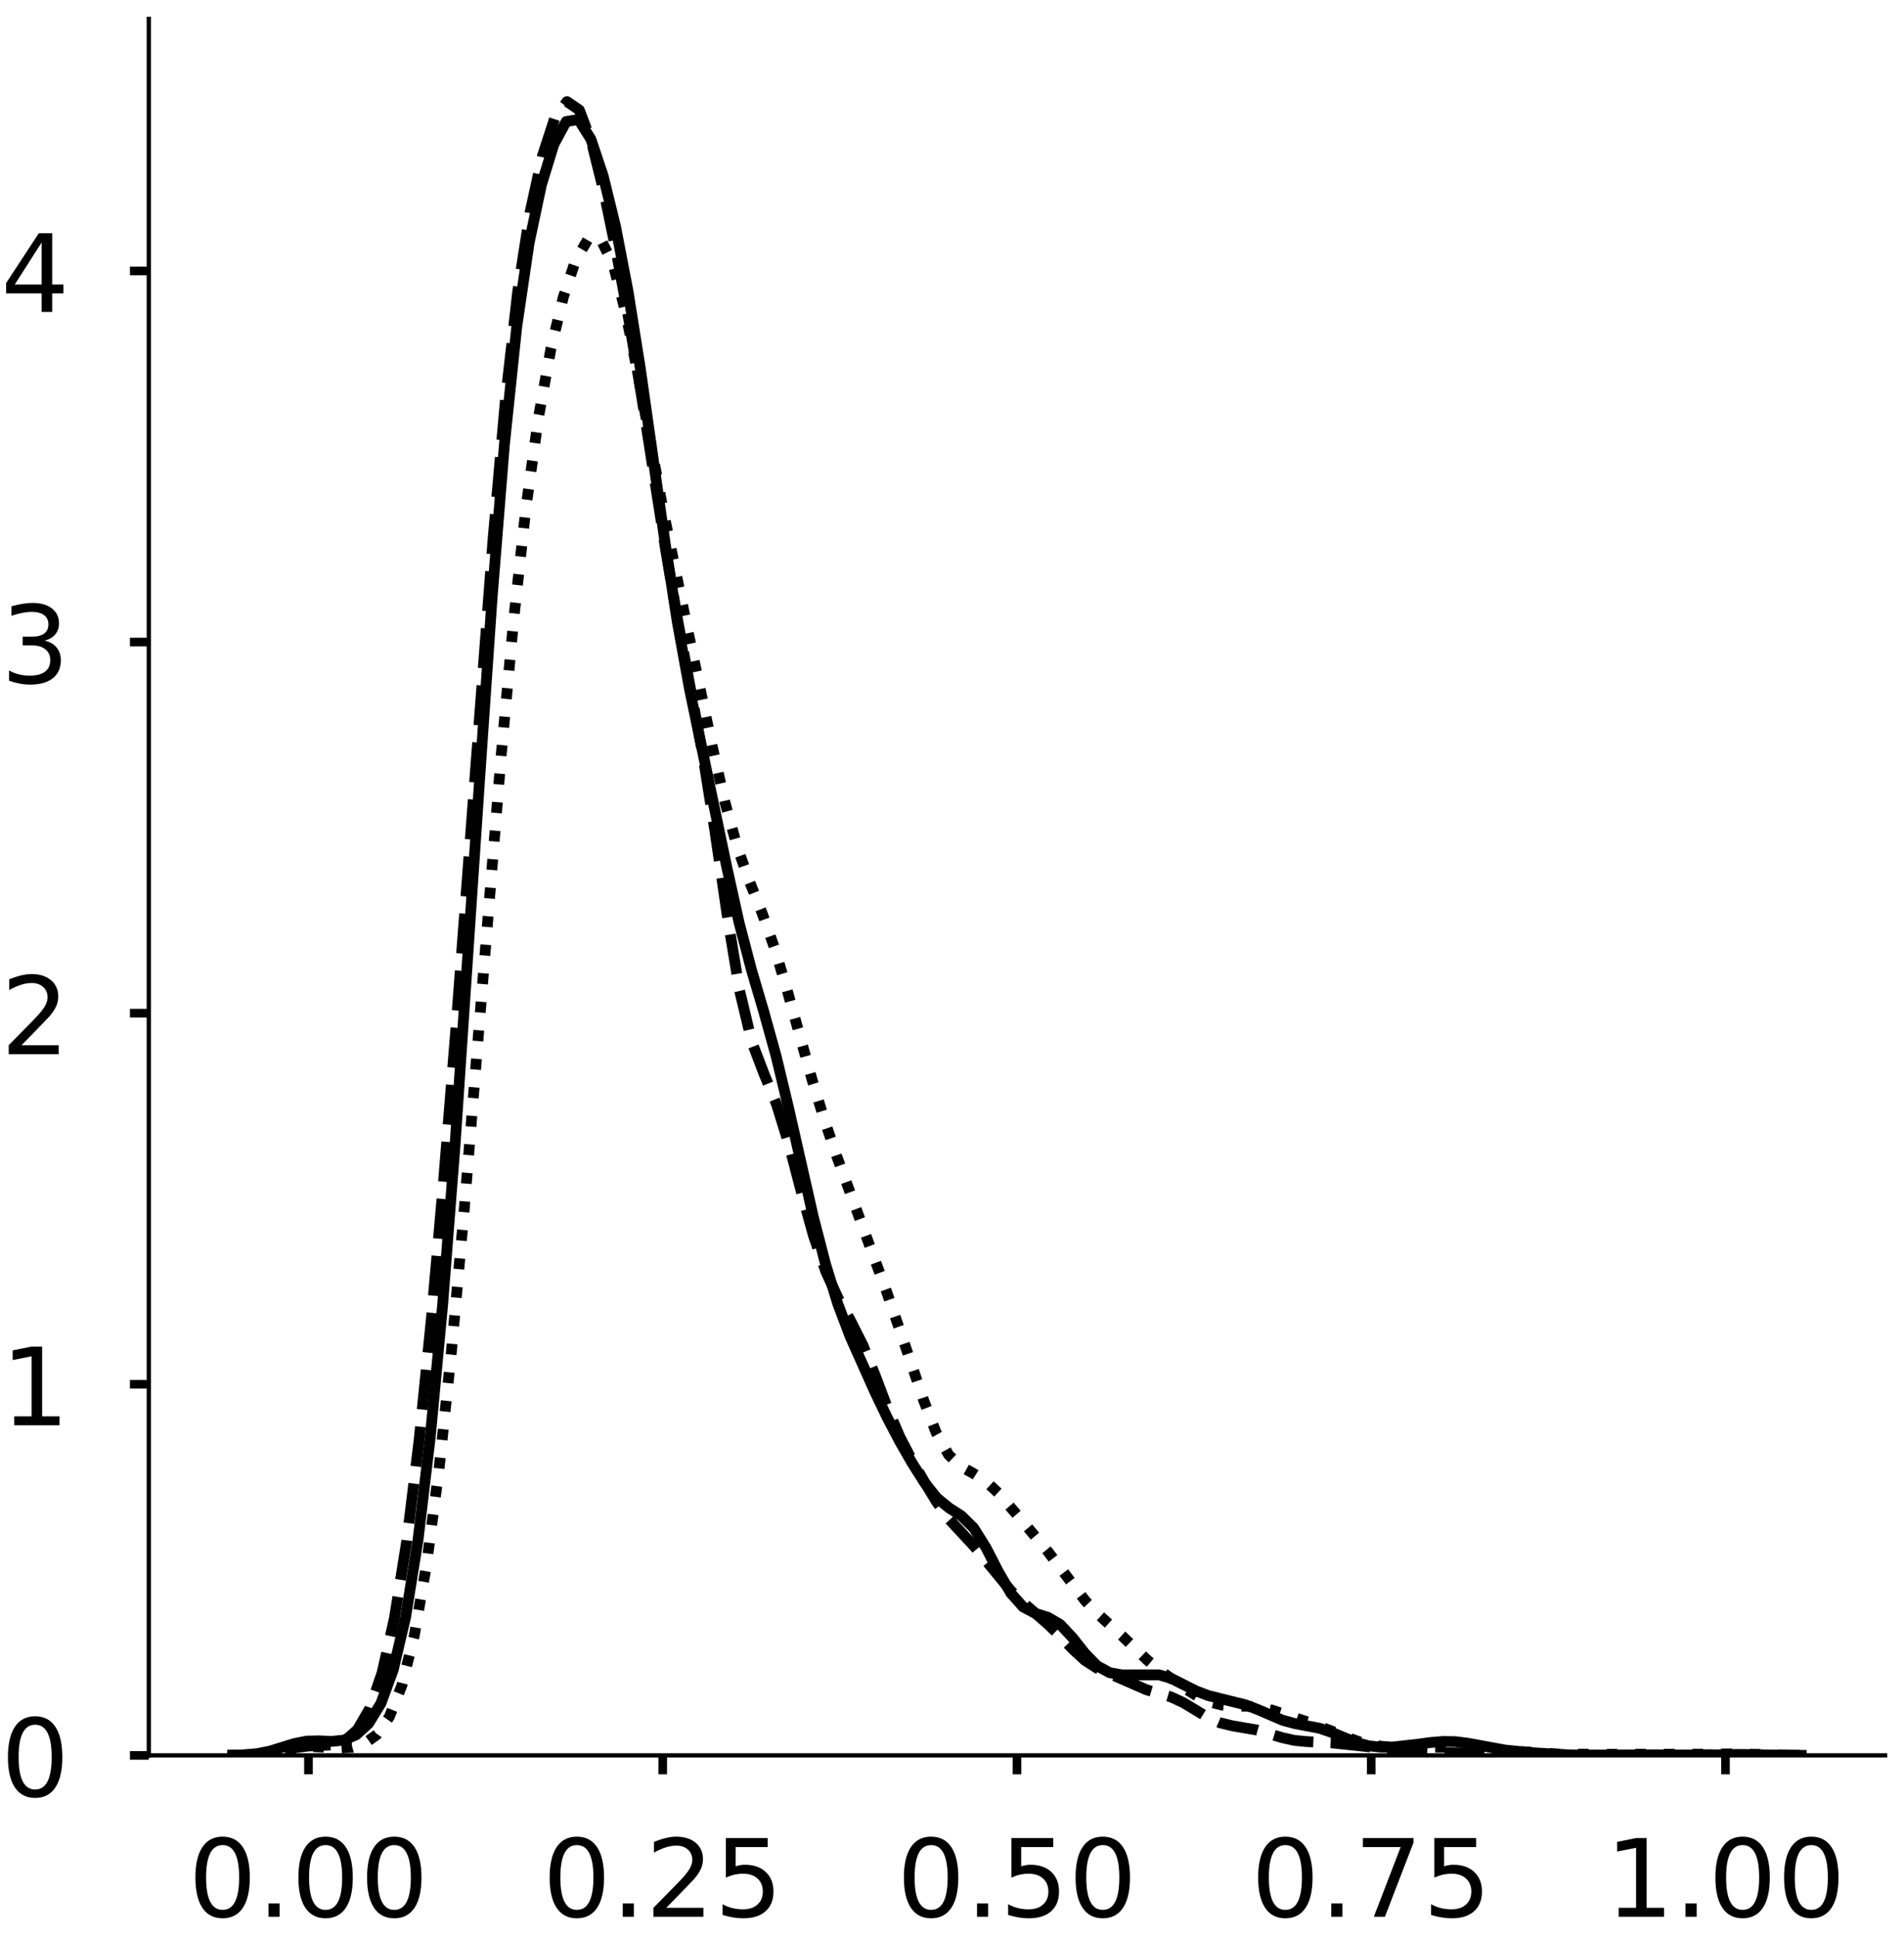 <?xml version="1.0" encoding="utf-8" standalone="no"?>
<!DOCTYPE svg PUBLIC "-//W3C//DTD SVG 1.1//EN"
  "http://www.w3.org/Graphics/SVG/1.1/DTD/svg11.dtd">
<!-- Created with matplotlib (https://matplotlib.org/) -->
<svg height="358.892pt" version="1.1" viewBox="0 0 352.767 358.892" width="352.767pt" xmlns="http://www.w3.org/2000/svg" xmlns:xlink="http://www.w3.org/1999/xlink">
 <defs>
  <style type="text/css">
*{stroke-linecap:butt;stroke-linejoin:round;}
  </style>
 </defs>
 <g id="figure_1">
  <g id="patch_1">
   <path d="M 0 358.892 
L 352.767 358.892 
L 352.767 0 
L 0 0 
z
" style="fill:#ffffff;"/>
  </g>
  <g id="axes_1">
   <g id="patch_2">
    <path d="M 27.575 325.192 
L 349.267 325.192 
L 349.267 3.5 
L 27.575 3.5 
z
" style="fill:#ffffff;"/>
   </g>
   <g id="matplotlib.axis_1">
    <g id="xtick_1">
     <g id="line2d_1">
      <defs>
       <path d="M 0 0 
L 0 3.5 
" id="m9aeb6f248d" style="stroke:#000000;stroke-width:1.6;"/>
      </defs>
      <g>
       <use style="stroke:#000000;stroke-width:1.6;" x="57.151" xlink:href="#m9aeb6f248d" y="325.192"/>
      </g>
     </g>
     <g id="text_1">
      <!-- 0.00 -->
      <defs>
       <path d="M 31.781 66.406 
Q 24.172 66.406 20.328 58.906 
Q 16.5 51.422 16.5 36.375 
Q 16.5 21.391 20.328 13.891 
Q 24.172 6.391 31.781 6.391 
Q 39.453 6.391 43.281 13.891 
Q 47.125 21.391 47.125 36.375 
Q 47.125 51.422 43.281 58.906 
Q 39.453 66.406 31.781 66.406 
z
M 31.781 74.219 
Q 44.047 74.219 50.516 64.516 
Q 56.984 54.828 56.984 36.375 
Q 56.984 17.969 50.516 8.266 
Q 44.047 -1.422 31.781 -1.422 
Q 19.531 -1.422 13.062 8.266 
Q 6.594 17.969 6.594 36.375 
Q 6.594 54.828 13.062 64.516 
Q 19.531 74.219 31.781 74.219 
z
" id="DejaVuSans-48"/>
       <path d="M 10.688 12.406 
L 21 12.406 
L 21 0 
L 10.688 0 
z
" id="DejaVuSans-46"/>
      </defs>
      <g transform="translate(34.885 355.089)scale(0.2 -0.2)">
       <use xlink:href="#DejaVuSans-48"/>
       <use x="63.623" xlink:href="#DejaVuSans-46"/>
       <use x="95.41" xlink:href="#DejaVuSans-48"/>
       <use x="159.033" xlink:href="#DejaVuSans-48"/>
      </g>
     </g>
    </g>
    <g id="xtick_2">
     <g id="line2d_2">
      <g>
       <use style="stroke:#000000;stroke-width:1.6;" x="122.786" xlink:href="#m9aeb6f248d" y="325.192"/>
      </g>
     </g>
     <g id="text_2">
      <!-- 0.25 -->
      <defs>
       <path d="M 19.188 8.297 
L 53.609 8.297 
L 53.609 0 
L 7.328 0 
L 7.328 8.297 
Q 12.938 14.109 22.625 23.891 
Q 32.328 33.688 34.812 36.531 
Q 39.547 41.844 41.422 45.531 
Q 43.312 49.219 43.312 52.781 
Q 43.312 58.594 39.234 62.25 
Q 35.156 65.922 28.609 65.922 
Q 23.969 65.922 18.812 64.312 
Q 13.672 62.703 7.812 59.422 
L 7.812 69.391 
Q 13.766 71.781 18.938 73 
Q 24.125 74.219 28.422 74.219 
Q 39.75 74.219 46.484 68.547 
Q 53.219 62.891 53.219 53.422 
Q 53.219 48.922 51.531 44.891 
Q 49.859 40.875 45.406 35.406 
Q 44.188 33.984 37.641 27.219 
Q 31.109 20.453 19.188 8.297 
z
" id="DejaVuSans-50"/>
       <path d="M 10.797 72.906 
L 49.516 72.906 
L 49.516 64.594 
L 19.828 64.594 
L 19.828 46.734 
Q 21.969 47.469 24.109 47.828 
Q 26.266 48.188 28.422 48.188 
Q 40.625 48.188 47.75 41.5 
Q 54.891 34.812 54.891 23.391 
Q 54.891 11.625 47.562 5.094 
Q 40.234 -1.422 26.906 -1.422 
Q 22.312 -1.422 17.547 -0.641 
Q 12.797 0.141 7.719 1.703 
L 7.719 11.625 
Q 12.109 9.234 16.797 8.062 
Q 21.484 6.891 26.703 6.891 
Q 35.156 6.891 40.078 11.328 
Q 45.016 15.766 45.016 23.391 
Q 45.016 31 40.078 35.438 
Q 35.156 39.891 26.703 39.891 
Q 22.75 39.891 18.812 39.016 
Q 14.891 38.141 10.797 36.281 
z
" id="DejaVuSans-53"/>
      </defs>
      <g transform="translate(100.52 355.089)scale(0.2 -0.2)">
       <use xlink:href="#DejaVuSans-48"/>
       <use x="63.623" xlink:href="#DejaVuSans-46"/>
       <use x="95.41" xlink:href="#DejaVuSans-50"/>
       <use x="159.033" xlink:href="#DejaVuSans-53"/>
      </g>
     </g>
    </g>
    <g id="xtick_3">
     <g id="line2d_3">
      <g>
       <use style="stroke:#000000;stroke-width:1.6;" x="188.421" xlink:href="#m9aeb6f248d" y="325.192"/>
      </g>
     </g>
     <g id="text_3">
      <!-- 0.50 -->
      <g transform="translate(166.155 355.089)scale(0.2 -0.2)">
       <use xlink:href="#DejaVuSans-48"/>
       <use x="63.623" xlink:href="#DejaVuSans-46"/>
       <use x="95.41" xlink:href="#DejaVuSans-53"/>
       <use x="159.033" xlink:href="#DejaVuSans-48"/>
      </g>
     </g>
    </g>
    <g id="xtick_4">
     <g id="line2d_4">
      <g>
       <use style="stroke:#000000;stroke-width:1.6;" x="254.056" xlink:href="#m9aeb6f248d" y="325.192"/>
      </g>
     </g>
     <g id="text_4">
      <!-- 0.75 -->
      <defs>
       <path d="M 8.203 72.906 
L 55.078 72.906 
L 55.078 68.703 
L 28.609 0 
L 18.312 0 
L 43.219 64.594 
L 8.203 64.594 
z
" id="DejaVuSans-55"/>
      </defs>
      <g transform="translate(231.79 355.089)scale(0.2 -0.2)">
       <use xlink:href="#DejaVuSans-48"/>
       <use x="63.623" xlink:href="#DejaVuSans-46"/>
       <use x="95.41" xlink:href="#DejaVuSans-55"/>
       <use x="159.033" xlink:href="#DejaVuSans-53"/>
      </g>
     </g>
    </g>
    <g id="xtick_5">
     <g id="line2d_5">
      <g>
       <use style="stroke:#000000;stroke-width:1.6;" x="319.691" xlink:href="#m9aeb6f248d" y="325.192"/>
      </g>
     </g>
     <g id="text_5">
      <!-- 1.00 -->
      <defs>
       <path d="M 12.406 8.297 
L 28.516 8.297 
L 28.516 63.922 
L 10.984 60.406 
L 10.984 69.391 
L 28.422 72.906 
L 38.281 72.906 
L 38.281 8.297 
L 54.391 8.297 
L 54.391 0 
L 12.406 0 
z
" id="DejaVuSans-49"/>
      </defs>
      <g transform="translate(297.425 355.089)scale(0.2 -0.2)">
       <use xlink:href="#DejaVuSans-49"/>
       <use x="63.623" xlink:href="#DejaVuSans-46"/>
       <use x="95.41" xlink:href="#DejaVuSans-48"/>
       <use x="159.033" xlink:href="#DejaVuSans-48"/>
      </g>
     </g>
    </g>
   </g>
   <g id="matplotlib.axis_2">
    <g id="ytick_1">
     <g id="line2d_6">
      <defs>
       <path d="M 0 0 
L -3.5 0 
" id="m460d4d89e2" style="stroke:#000000;stroke-width:1.6;"/>
      </defs>
      <g>
       <use style="stroke:#000000;stroke-width:1.6;" x="27.575" xlink:href="#m460d4d89e2" y="325.192"/>
      </g>
     </g>
     <g id="text_6">
      <!-- 0 -->
      <g transform="translate(0.15 332.79)scale(0.2 -0.2)">
       <use xlink:href="#DejaVuSans-48"/>
      </g>
     </g>
    </g>
    <g id="ytick_2">
     <g id="line2d_7">
      <g>
       <use style="stroke:#000000;stroke-width:1.6;" x="27.575" xlink:href="#m460d4d89e2" y="256.442"/>
      </g>
     </g>
     <g id="text_7">
      <!-- 1 -->
      <g transform="translate(0.15 264.04)scale(0.2 -0.2)">
       <use xlink:href="#DejaVuSans-49"/>
      </g>
     </g>
    </g>
    <g id="ytick_3">
     <g id="line2d_8">
      <g>
       <use style="stroke:#000000;stroke-width:1.6;" x="27.575" xlink:href="#m460d4d89e2" y="187.692"/>
      </g>
     </g>
     <g id="text_8">
      <!-- 2 -->
      <g transform="translate(0.15 195.291)scale(0.2 -0.2)">
       <use xlink:href="#DejaVuSans-50"/>
      </g>
     </g>
    </g>
    <g id="ytick_4">
     <g id="line2d_9">
      <g>
       <use style="stroke:#000000;stroke-width:1.6;" x="27.575" xlink:href="#m460d4d89e2" y="118.943"/>
      </g>
     </g>
     <g id="text_9">
      <!-- 3 -->
      <defs>
       <path d="M 40.578 39.312 
Q 47.656 37.797 51.625 33 
Q 55.609 28.219 55.609 21.188 
Q 55.609 10.406 48.188 4.484 
Q 40.766 -1.422 27.094 -1.422 
Q 22.516 -1.422 17.656 -0.516 
Q 12.797 0.391 7.625 2.203 
L 7.625 11.719 
Q 11.719 9.328 16.594 8.109 
Q 21.484 6.891 26.812 6.891 
Q 36.078 6.891 40.938 10.547 
Q 45.797 14.203 45.797 21.188 
Q 45.797 27.641 41.281 31.266 
Q 36.766 34.906 28.719 34.906 
L 20.219 34.906 
L 20.219 43.016 
L 29.109 43.016 
Q 36.375 43.016 40.234 45.922 
Q 44.094 48.828 44.094 54.297 
Q 44.094 59.906 40.109 62.906 
Q 36.141 65.922 28.719 65.922 
Q 24.656 65.922 20.016 65.031 
Q 15.375 64.156 9.812 62.312 
L 9.812 71.094 
Q 15.438 72.656 20.344 73.438 
Q 25.25 74.219 29.594 74.219 
Q 40.828 74.219 47.359 69.109 
Q 53.906 64.016 53.906 55.328 
Q 53.906 49.266 50.438 45.094 
Q 46.969 40.922 40.578 39.312 
z
" id="DejaVuSans-51"/>
      </defs>
      <g transform="translate(0.15 126.541)scale(0.2 -0.2)">
       <use xlink:href="#DejaVuSans-51"/>
      </g>
     </g>
    </g>
    <g id="ytick_5">
     <g id="line2d_10">
      <g>
       <use style="stroke:#000000;stroke-width:1.6;" x="27.575" xlink:href="#m460d4d89e2" y="50.193"/>
      </g>
     </g>
     <g id="text_10">
      <!-- 4 -->
      <defs>
       <path d="M 37.797 64.312 
L 12.891 25.391 
L 37.797 25.391 
z
M 35.203 72.906 
L 47.609 72.906 
L 47.609 25.391 
L 58.016 25.391 
L 58.016 17.188 
L 47.609 17.188 
L 47.609 0 
L 37.797 0 
L 37.797 17.188 
L 4.891 17.188 
L 4.891 26.703 
z
" id="DejaVuSans-52"/>
      </defs>
      <g transform="translate(0.15 57.791)scale(0.2 -0.2)">
       <use xlink:href="#DejaVuSans-52"/>
      </g>
     </g>
    </g>
   </g>
   <g id="line2d_11">
    <path clip-path="url(#pbb7ca1da93)" d="M 43.113 325.164 
L 45.402 325.085 
L 47.69 324.866 
L 49.978 324.413 
L 54.555 322.995 
L 56.843 322.544 
L 59.131 322.498 
L 61.42 322.599 
L 63.708 322.364 
L 65.996 321.376 
L 68.285 319.286 
L 70.573 315.557 
L 72.861 309.323 
L 75.15 299.561 
L 77.438 285.37 
L 79.726 266.142 
L 82.015 241.654 
L 84.303 212.223 
L 88.879 144.11 
L 91.168 110.825 
L 93.456 82.349 
L 95.744 60.507 
L 98.033 45.004 
L 100.321 34.209 
L 102.609 26.757 
L 104.898 22.518 
L 107.186 22.144 
L 109.474 25.774 
L 111.763 32.623 
L 114.051 41.981 
L 116.339 53.851 
L 118.627 68.203 
L 123.204 100.421 
L 125.492 115.238 
L 127.781 127.807 
L 134.646 160.6 
L 136.934 170.914 
L 139.222 179.648 
L 141.511 187.405 
L 143.799 195.655 
L 146.087 205.168 
L 150.664 225.328 
L 152.952 234.174 
L 155.24 241.589 
L 157.529 247.639 
L 162.105 257.872 
L 164.394 262.645 
L 166.682 267.007 
L 168.97 270.99 
L 171.259 274.598 
L 173.547 277.469 
L 175.835 279.346 
L 178.123 280.816 
L 180.412 283.074 
L 182.7 286.741 
L 184.988 291.184 
L 187.277 295.128 
L 189.565 297.693 
L 191.853 298.898 
L 194.142 299.602 
L 196.43 300.94 
L 198.718 303.382 
L 201.007 306.291 
L 203.295 308.616 
L 205.583 309.87 
L 207.871 310.275 
L 214.736 310.268 
L 217.025 310.938 
L 221.601 313.256 
L 223.89 314.12 
L 230.755 315.826 
L 233.043 316.7 
L 237.619 318.674 
L 239.908 319.299 
L 244.484 320.165 
L 246.773 320.948 
L 251.349 322.843 
L 253.638 323.43 
L 255.926 323.664 
L 258.214 323.625 
L 262.791 323.11 
L 265.079 322.801 
L 267.367 322.609 
L 269.656 322.646 
L 271.944 322.935 
L 278.809 324.196 
L 283.386 324.667 
L 290.251 325.088 
L 294.827 325.134 
L 306.269 325.083 
L 313.134 325.122 
L 322.287 325.057 
L 333.728 325.184 
L 333.728 325.184 
" style="fill:none;stroke:#000000;stroke-linecap:square;stroke-width:2;"/>
   </g>
   <g id="line2d_12">
    <path clip-path="url(#pbb7ca1da93)" d="M 43.382 325.175 
L 47.95 324.984 
L 50.234 324.684 
L 54.802 323.748 
L 57.087 323.46 
L 61.655 323.243 
L 63.939 322.459 
L 66.223 320.434 
L 68.507 316.511 
L 70.791 309.908 
L 73.075 299.781 
L 75.359 285.49 
L 77.643 266.865 
L 79.927 244.278 
L 82.211 218.456 
L 84.495 190.193 
L 91.348 99.958 
L 93.632 74.2 
L 95.916 54.046 
L 98.2 39.389 
L 100.484 28.934 
L 102.768 21.92 
L 105.052 18.819 
L 107.336 20.386 
L 109.62 26.401 
L 111.904 35.589 
L 114.188 46.65 
L 116.472 59.024 
L 118.757 72.649 
L 123.325 101.817 
L 125.609 115.204 
L 130.177 139.597 
L 132.461 153.957 
L 134.745 169.641 
L 137.029 183.514 
L 139.313 193.063 
L 141.597 199.039 
L 143.881 204.597 
L 146.165 211.983 
L 148.45 220.714 
L 150.734 228.964 
L 153.018 235.586 
L 155.302 240.551 
L 157.586 244.664 
L 159.87 249.19 
L 162.154 254.814 
L 164.438 260.861 
L 166.722 266.194 
L 169.006 270.582 
L 171.29 274.558 
L 173.574 278.302 
L 175.858 281.461 
L 180.427 286.376 
L 187.279 294.681 
L 189.563 296.888 
L 194.131 300.869 
L 196.415 303.074 
L 198.699 305.45 
L 200.983 307.566 
L 203.267 309.039 
L 212.404 313.032 
L 216.972 314.372 
L 219.256 315.426 
L 223.824 318.194 
L 226.108 319.177 
L 228.392 319.722 
L 232.96 320.503 
L 237.528 321.903 
L 239.813 322.411 
L 242.097 322.634 
L 246.665 322.861 
L 253.517 323.59 
L 260.369 324.445 
L 264.937 324.675 
L 278.642 324.825 
L 292.346 325.15 
L 303.767 325.191 
L 315.187 325.093 
L 322.039 325.05 
L 333.46 325.187 
L 333.46 325.187 
" style="fill:none;stroke:#000000;stroke-dasharray:7.4,3.2;stroke-dashoffset:0;stroke-width:2;"/>
   </g>
   <g id="line2d_13">
    <path clip-path="url(#pbb7ca1da93)" d="M 42.197 325.172 
L 46.803 325.01 
L 49.106 324.774 
L 56.014 323.675 
L 58.316 323.585 
L 62.922 323.827 
L 65.225 323.697 
L 67.527 323.006 
L 69.83 321.342 
L 72.133 318.057 
L 74.436 312.276 
L 76.738 303.083 
L 79.041 289.794 
L 81.344 272.133 
L 83.647 250.269 
L 85.949 224.795 
L 92.857 139.909 
L 95.16 114.892 
L 97.463 93.945 
L 99.766 77.334 
L 102.068 64.608 
L 104.371 55.03 
L 106.674 48.149 
L 108.977 44.265 
L 111.279 44.29 
L 113.582 48.904 
L 115.885 57.729 
L 118.188 69.31 
L 122.793 94.149 
L 127.398 116.6 
L 132.004 138.45 
L 134.307 148.596 
L 136.609 156.943 
L 138.912 163.422 
L 141.215 169.192 
L 143.518 175.667 
L 145.82 183.363 
L 150.426 199.909 
L 152.728 207.431 
L 155.031 214.212 
L 164.242 239.21 
L 168.848 252.635 
L 171.15 259.472 
L 173.453 265.411 
L 175.756 269.503 
L 178.059 271.695 
L 180.361 272.965 
L 182.664 274.443 
L 184.967 276.587 
L 189.572 281.963 
L 194.178 287.469 
L 201.086 296.563 
L 203.389 298.981 
L 207.994 303.15 
L 212.6 307.564 
L 214.902 309.458 
L 219.508 312.759 
L 221.81 314.209 
L 224.113 315.289 
L 226.416 315.877 
L 228.719 316.055 
L 231.021 316.089 
L 233.324 316.285 
L 235.627 316.795 
L 242.535 319.088 
L 247.141 320.847 
L 249.443 321.808 
L 251.746 322.636 
L 254.049 323.222 
L 256.351 323.562 
L 258.654 323.71 
L 263.26 323.681 
L 267.865 323.662 
L 274.773 324.011 
L 288.59 324.94 
L 297.801 324.99 
L 316.222 324.96 
L 320.828 324.91 
L 334.644 325.184 
L 334.644 325.184 
" style="fill:none;stroke:#000000;stroke-dasharray:2,3.3;stroke-dashoffset:0;stroke-width:2;"/>
   </g>
   <g id="patch_3">
    <path d="M 27.575 325.192 
L 27.575 3.5 
" style="fill:none;stroke:#000000;stroke-linecap:square;stroke-linejoin:miter;stroke-width:0.8;"/>
   </g>
   <g id="patch_4">
    <path d="M 27.575 325.192 
L 349.267 325.192 
" style="fill:none;stroke:#000000;stroke-linecap:square;stroke-linejoin:miter;stroke-width:0.8;"/>
   </g>
  </g>
  <g id="axes_2">
   <g id="patch_5">
    <path d="M 383.942 325.192 
L 705.633 325.192 
L 705.633 3.5 
L 383.942 3.5 
z
" style="fill:#ffffff;"/>
   </g>
   <g id="matplotlib.axis_3">
    <g id="xtick_6">
     <g id="line2d_14">
      <g>
       <use style="stroke:#000000;stroke-width:1.6;" x="439.107" xlink:href="#m9aeb6f248d" y="325.192"/>
      </g>
     </g>
     <g id="text_11">
      <!-- −0.5 -->
      <defs>
       <path d="M 10.594 35.5 
L 73.188 35.5 
L 73.188 27.203 
L 10.594 27.203 
z
" id="DejaVuSans-8722"/>
      </defs>
      <g transform="translate(414.824 355.089)scale(0.2 -0.2)">
       <use xlink:href="#DejaVuSans-8722"/>
       <use x="83.789" xlink:href="#DejaVuSans-48"/>
       <use x="147.412" xlink:href="#DejaVuSans-46"/>
       <use x="179.199" xlink:href="#DejaVuSans-53"/>
      </g>
     </g>
    </g>
    <g id="xtick_7">
     <g id="line2d_15">
      <g>
       <use style="stroke:#000000;stroke-width:1.6;" x="520.404" xlink:href="#m9aeb6f248d" y="325.192"/>
      </g>
     </g>
     <g id="text_12">
      <!-- 0.0 -->
      <g transform="translate(504.501 355.089)scale(0.2 -0.2)">
       <use xlink:href="#DejaVuSans-48"/>
       <use x="63.623" xlink:href="#DejaVuSans-46"/>
       <use x="95.41" xlink:href="#DejaVuSans-48"/>
      </g>
     </g>
    </g>
    <g id="xtick_8">
     <g id="line2d_16">
      <g>
       <use style="stroke:#000000;stroke-width:1.6;" x="601.702" xlink:href="#m9aeb6f248d" y="325.192"/>
      </g>
     </g>
     <g id="text_13">
      <!-- 0.5 -->
      <g transform="translate(585.799 355.089)scale(0.2 -0.2)">
       <use xlink:href="#DejaVuSans-48"/>
       <use x="63.623" xlink:href="#DejaVuSans-46"/>
       <use x="95.41" xlink:href="#DejaVuSans-53"/>
      </g>
     </g>
    </g>
    <g id="xtick_9">
     <g id="line2d_17">
      <g>
       <use style="stroke:#000000;stroke-width:1.6;" x="683" xlink:href="#m9aeb6f248d" y="325.192"/>
      </g>
     </g>
     <g id="text_14">
      <!-- 1.0 -->
      <g transform="translate(667.097 355.089)scale(0.2 -0.2)">
       <use xlink:href="#DejaVuSans-49"/>
       <use x="63.623" xlink:href="#DejaVuSans-46"/>
       <use x="95.41" xlink:href="#DejaVuSans-48"/>
      </g>
     </g>
    </g>
   </g>
   <g id="matplotlib.axis_4">
    <g id="ytick_6">
     <g id="line2d_18">
      <g>
       <use style="stroke:#000000;stroke-width:1.6;" x="383.942" xlink:href="#m460d4d89e2" y="325.192"/>
      </g>
     </g>
     <g id="text_15">
      <!-- 0 -->
      <g transform="translate(356.517 332.79)scale(0.2 -0.2)">
       <use xlink:href="#DejaVuSans-48"/>
      </g>
     </g>
    </g>
    <g id="ytick_7">
     <g id="line2d_19">
      <g>
       <use style="stroke:#000000;stroke-width:1.6;" x="383.942" xlink:href="#m460d4d89e2" y="253.291"/>
      </g>
     </g>
     <g id="text_16">
      <!-- 1 -->
      <g transform="translate(356.517 260.889)scale(0.2 -0.2)">
       <use xlink:href="#DejaVuSans-49"/>
      </g>
     </g>
    </g>
    <g id="ytick_8">
     <g id="line2d_20">
      <g>
       <use style="stroke:#000000;stroke-width:1.6;" x="383.942" xlink:href="#m460d4d89e2" y="181.39"/>
      </g>
     </g>
     <g id="text_17">
      <!-- 2 -->
      <g transform="translate(356.517 188.989)scale(0.2 -0.2)">
       <use xlink:href="#DejaVuSans-50"/>
      </g>
     </g>
    </g>
    <g id="ytick_9">
     <g id="line2d_21">
      <g>
       <use style="stroke:#000000;stroke-width:1.6;" x="383.942" xlink:href="#m460d4d89e2" y="109.49"/>
      </g>
     </g>
     <g id="text_18">
      <!-- 3 -->
      <g transform="translate(356.517 117.088)scale(0.2 -0.2)">
       <use xlink:href="#DejaVuSans-51"/>
      </g>
     </g>
    </g>
    <g id="ytick_10">
     <g id="line2d_22">
      <g>
       <use style="stroke:#000000;stroke-width:1.6;" x="383.942" xlink:href="#m460d4d89e2" y="37.589"/>
      </g>
     </g>
     <g id="text_19">
      <!-- 4 -->
      <g transform="translate(356.517 45.187)scale(0.2 -0.2)">
       <use xlink:href="#DejaVuSans-52"/>
      </g>
     </g>
    </g>
   </g>
   <g id="line2d_23">
    <path clip-path="url(#pabebb2f910)" d="M 0 0 
" style="fill:none;stroke:#000000;stroke-linecap:square;stroke-width:2;"/>
   </g>
   <g id="line2d_24">
    <path clip-path="url(#pabebb2f910)" d="M 0 0 
" style="fill:none;stroke:#000000;stroke-dasharray:7.4,3.2;stroke-dashoffset:0;stroke-width:2;"/>
   </g>
   <g id="patch_6">
    <path style="fill:none;stroke:#000000;stroke-linecap:square;stroke-linejoin:miter;stroke-width:0.8;"/>
   </g>
   <g id="patch_7">
    <path style="fill:none;stroke:#000000;stroke-linecap:square;stroke-linejoin:miter;stroke-width:0.8;"/>
   </g>
  </g>
 </g>
 <defs>
  <clipPath id="pbb7ca1da93">
   <rect height="321.692" width="321.692" x="27.575" y="3.5"/>
  </clipPath>
  <clipPath id="pabebb2f910">
   <rect height="321.692" width="321.692" x="383.942" y="3.5"/>
  </clipPath>
 </defs>
</svg>
